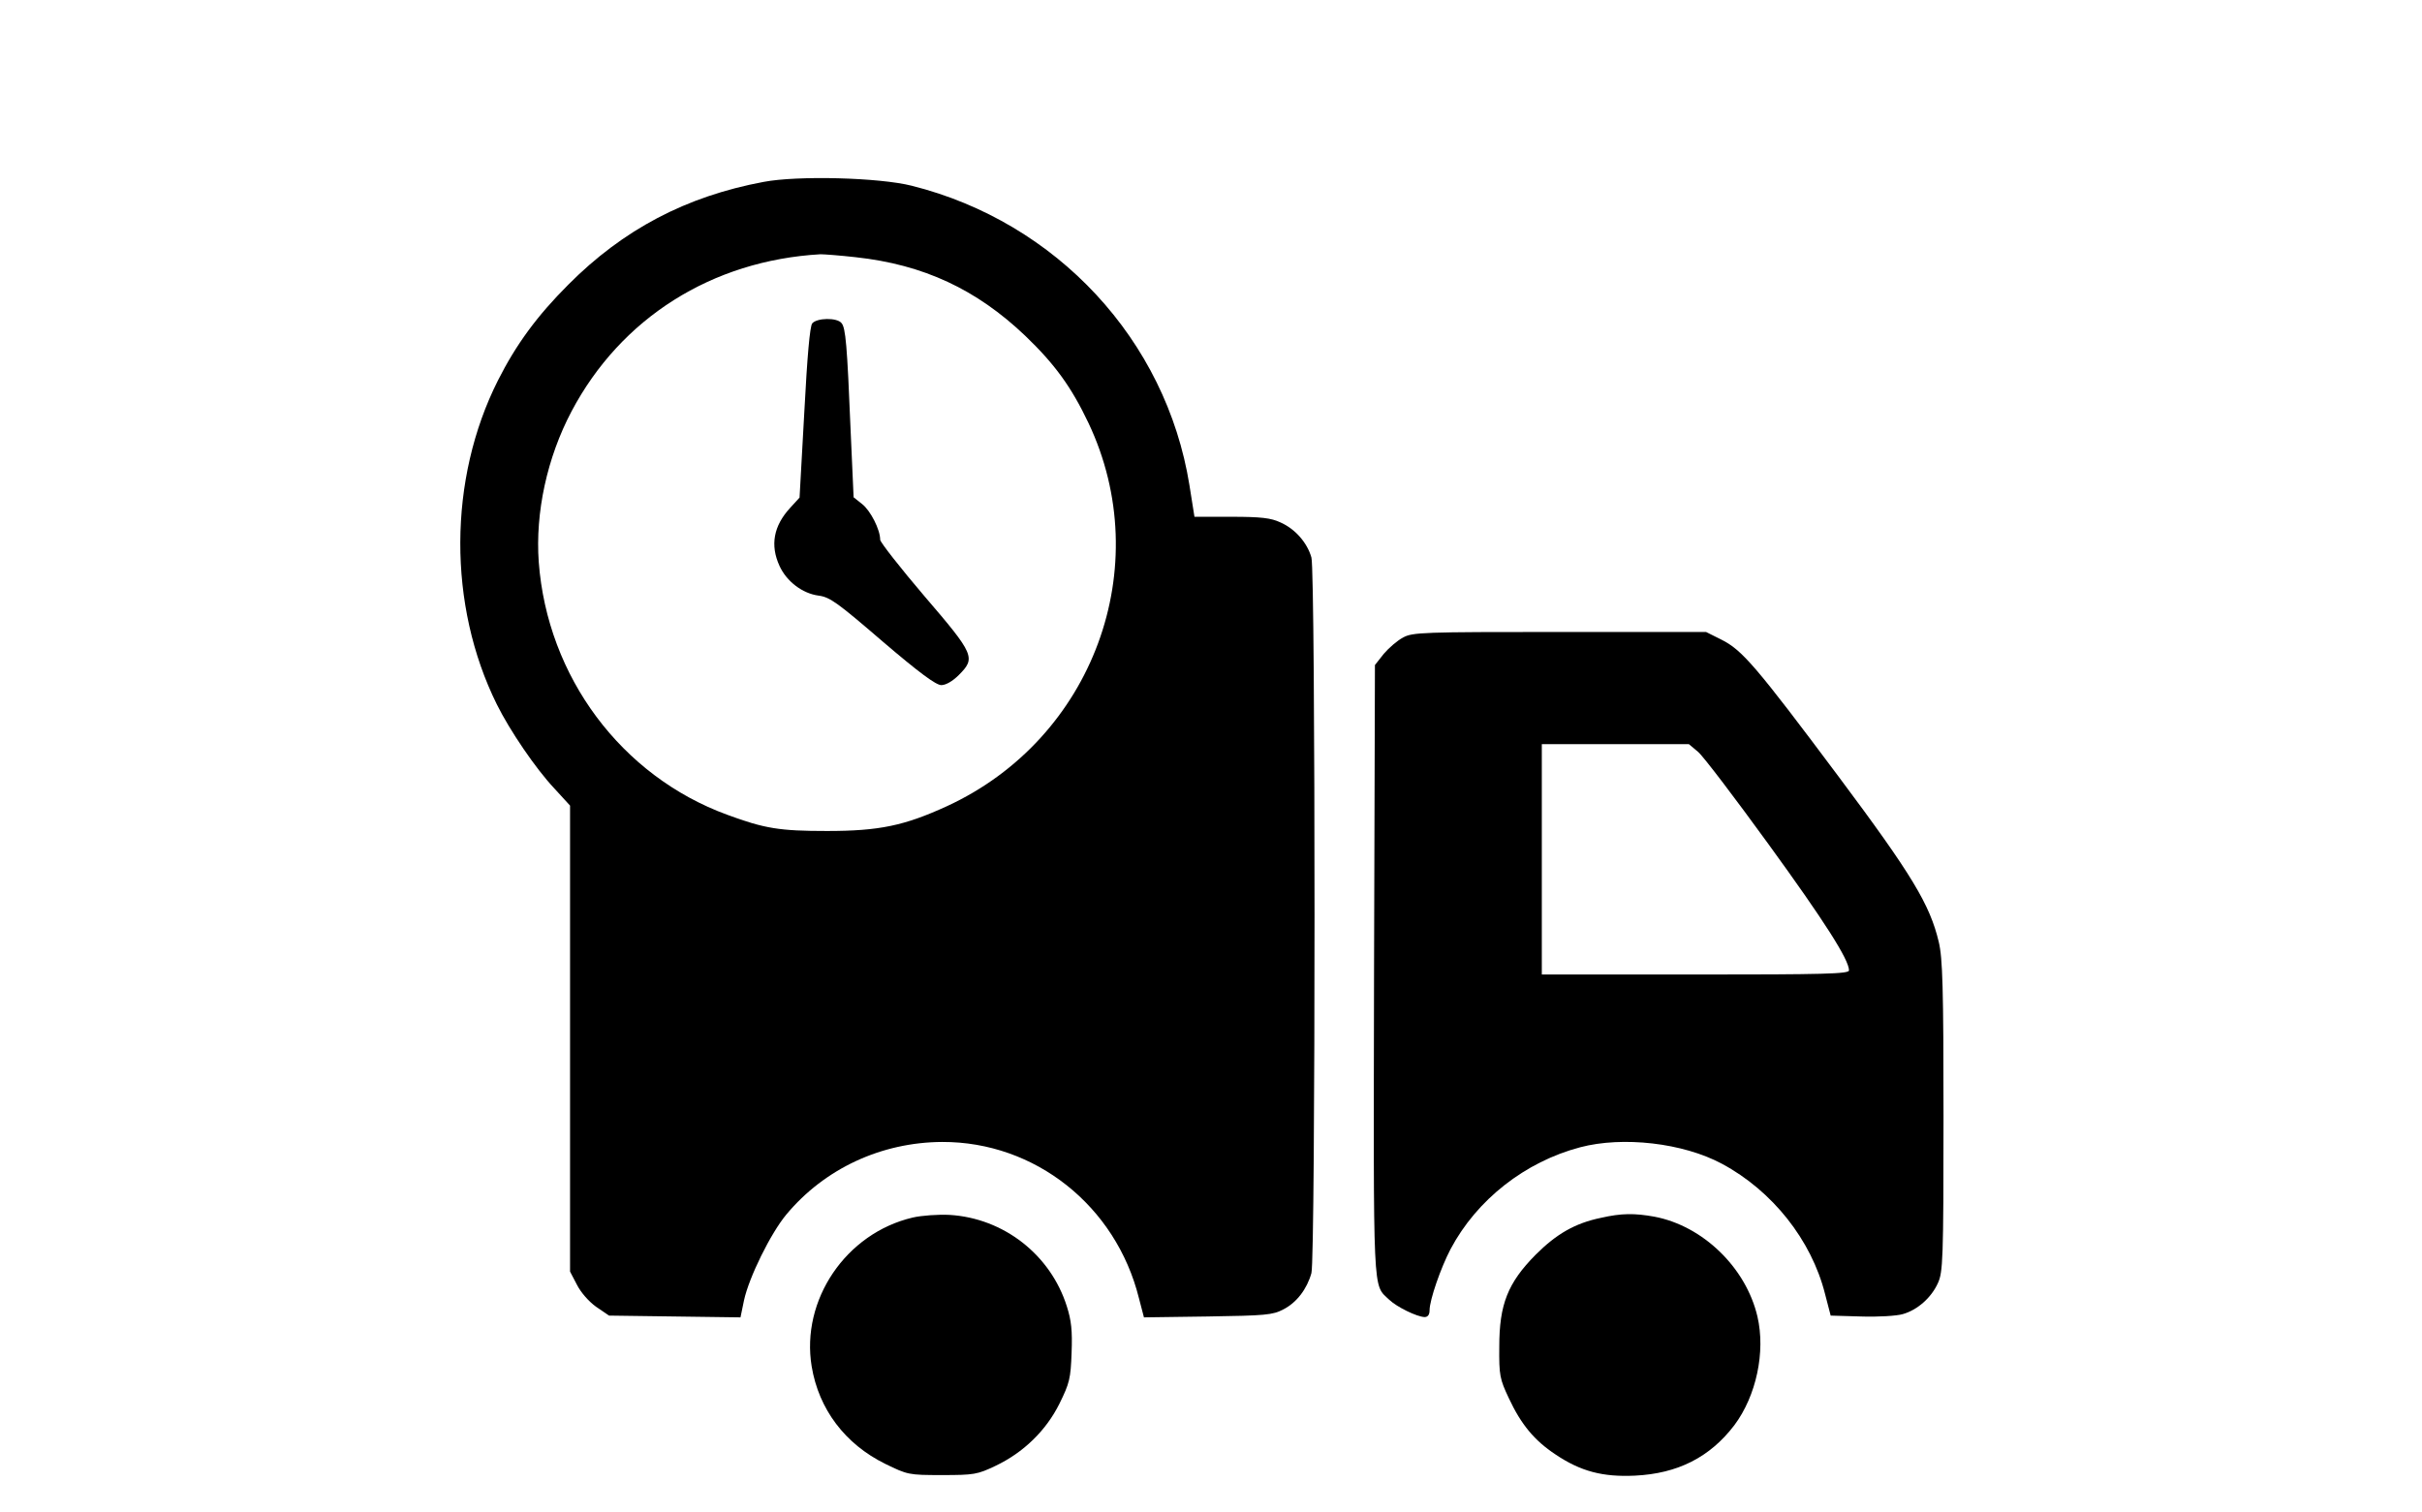 <?xml version="1.0" standalone="no"?>
<!DOCTYPE svg PUBLIC "-//W3C//DTD SVG 20010904//EN"
 "http://www.w3.org/TR/2001/REC-SVG-20010904/DTD/svg10.dtd">
<svg version="1.0" xmlns="http://www.w3.org/2000/svg"
 width="820pt" height="512pt" viewBox="0 0 820 512"
 preserveAspectRatio="xMidYMid meet">
<g transform="translate(0,512) scale(0.1,-0.1)"
fill="#000000" stroke="none">
<path d="M2585 4504 c-262 -49 -475 -161 -661 -348 -106 -106 -177 -203 -238
-324 -169 -335 -170 -762 -4 -1097 44 -89 132 -218 194 -284 l54 -59 0 -789 0
-789 23 -44 c13 -26 40 -57 65 -75 l44 -30 222 -3 223 -3 12 58 c17 78 90 226
143 290 130 156 322 245 528 246 314 1 588 -216 666 -529 l17 -65 216 3 c196
3 220 5 256 24 45 23 80 69 95 123 14 50 14 2373 0 2423 -14 50 -55 97 -105
119 -32 15 -65 19 -166 19 l-125 0 -17 107 c-79 492 -450 891 -940 1014 -111
28 -387 35 -502 13z m312 -255 c230 -25 409 -109 574 -266 100 -96 156 -173
214 -295 231 -487 16 -1070 -479 -1298 -144 -66 -229 -84 -406 -84 -160 0
-211 8 -338 55 -358 131 -609 467 -638 856 -12 167 28 353 111 510 167 316
475 511 843 532 12 0 66 -4 119 -10z"/>
<path d="M2750 4025 c-8 -9 -17 -111 -27 -302 l-16 -288 -32 -35 c-56 -61 -68
-126 -36 -196 24 -53 78 -94 133 -101 38 -5 65 -25 216 -155 124 -106 181
-148 199 -148 15 0 38 13 59 34 58 58 54 69 -116 267 -82 96 -149 182 -150
191 0 35 -33 99 -61 121 l-29 23 -10 224 c-12 294 -17 350 -31 366 -15 19 -83
18 -99 -1z"/>
<path d="M4750 2961 c-19 -10 -48 -35 -65 -55 l-30 -38 -3 -1034 c-2 -1122 -5
-1061 51 -1115 26 -25 94 -58 120 -59 11 0 17 8 17 23 0 35 38 144 71 207 89
168 253 296 439 345 144 38 348 15 480 -56 170 -91 303 -258 349 -441 l19 -73
103 -3 c57 -2 121 2 141 8 50 14 97 56 119 105 17 37 19 77 19 565 0 435 -3
536 -16 590 -30 127 -91 228 -339 560 -281 376 -327 429 -397 464 l-52 26
-496 0 c-463 0 -498 -1 -530 -19z m999 -387 c17 -14 124 -155 238 -312 191
-263 273 -392 273 -428 0 -12 -85 -14 -520 -14 l-520 0 0 390 0 390 249 0 249
0 31 -26z"/>
<path d="M3090 997 c-226 -53 -379 -279 -342 -504 24 -145 113 -263 249 -330
76 -37 79 -38 192 -38 109 0 120 2 181 31 95 45 172 120 217 211 34 69 38 85
41 172 3 75 -1 110 -16 157 -55 175 -214 299 -397 310 -38 2 -95 -2 -125 -9z"/>
<path d="M5420 996 c-87 -18 -150 -54 -221 -125 -94 -95 -123 -168 -123 -311
-1 -98 2 -110 32 -174 42 -90 87 -144 158 -191 86 -58 161 -77 269 -72 145 7
254 62 337 171 74 99 106 248 78 368 -39 166 -185 307 -349 338 -67 12 -111
12 -181 -4z"/>
</g>
</svg>
